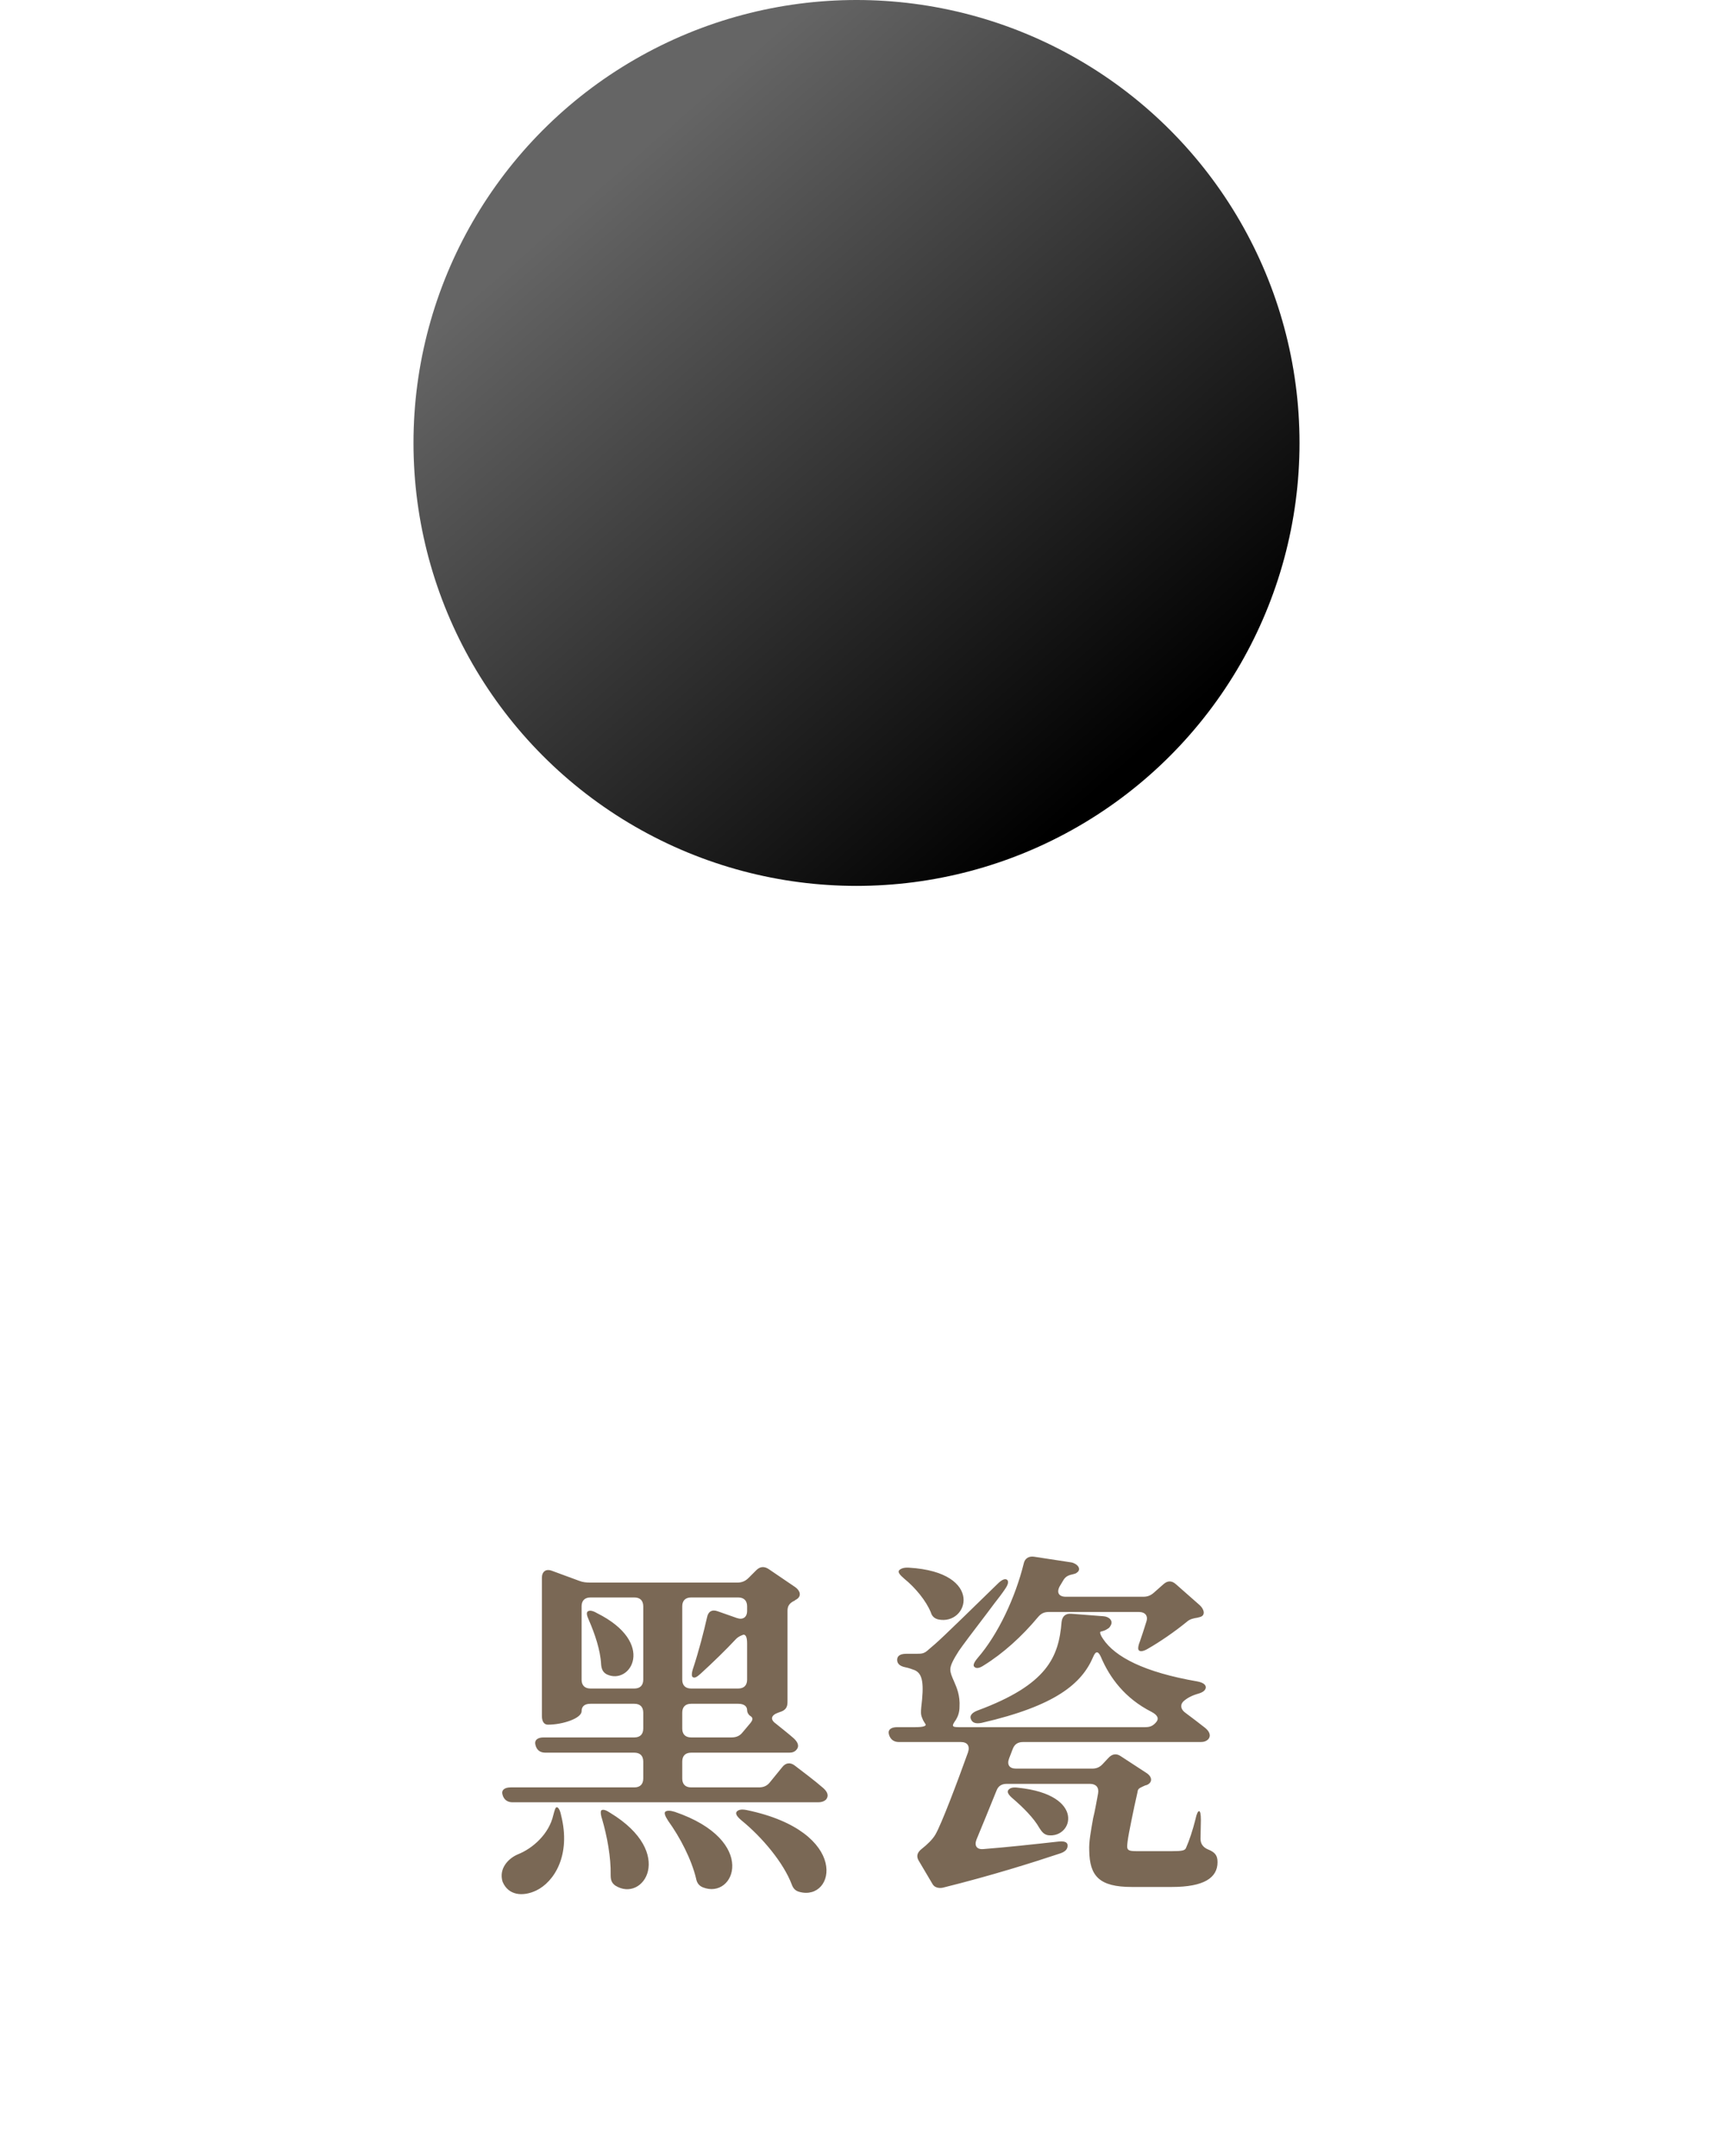 <svg width="58" height="73" viewBox="0 0 58 73" fill="none" xmlns="http://www.w3.org/2000/svg">
<path d="M19.908 54.564C19.968 54.528 20.064 54.54 20.208 54.624C22.236 55.632 21.348 57.084 20.544 56.7C20.412 56.628 20.364 56.52 20.352 56.352C20.328 55.872 20.136 55.32 19.944 54.876C19.86 54.696 19.848 54.6 19.908 54.564ZM17.016 60.78C16.968 60.624 17.076 60.528 17.292 60.528H21.48C21.672 60.528 21.78 60.42 21.78 60.228V59.652C21.78 59.46 21.672 59.352 21.48 59.352H18.468C18.3 59.352 18.18 59.28 18.132 59.1C18.084 58.932 18.192 58.836 18.408 58.836H21.48C21.672 58.836 21.78 58.728 21.78 58.536V57.996C21.78 57.804 21.672 57.696 21.48 57.696H19.992C19.8 57.696 19.692 57.78 19.692 57.948C19.692 58.188 19.056 58.404 18.552 58.404C18.42 58.404 18.348 58.296 18.348 58.104V53.436C18.348 53.22 18.48 53.112 18.696 53.196L19.608 53.532C19.728 53.58 19.848 53.592 19.98 53.592H24.972C25.116 53.592 25.236 53.544 25.344 53.436L25.608 53.172C25.74 53.04 25.884 53.04 26.028 53.136L26.928 53.748C27.096 53.868 27.144 54.048 26.976 54.156C26.952 54.168 26.928 54.18 26.904 54.204C26.748 54.276 26.664 54.372 26.664 54.54V57.576C26.664 57.708 26.664 57.828 26.544 57.912C26.496 57.948 26.424 57.972 26.352 57.996C26.112 58.08 26.064 58.224 26.268 58.368C26.46 58.524 26.676 58.692 26.868 58.86C27 58.98 27.084 59.124 26.964 59.256C26.904 59.328 26.82 59.352 26.724 59.352H23.4C23.208 59.352 23.1 59.46 23.1 59.652V60.228C23.1 60.42 23.208 60.528 23.4 60.528H25.692C25.848 60.528 25.968 60.48 26.064 60.36L26.484 59.844C26.604 59.688 26.76 59.676 26.904 59.784C27.216 60.024 27.588 60.3 27.876 60.552C27.996 60.66 28.08 60.792 27.972 60.936C27.9 61.008 27.804 61.032 27.708 61.032H17.352C17.184 61.032 17.064 60.948 17.016 60.78ZM17.016 63.72C16.884 63.288 17.196 62.94 17.532 62.796C18.048 62.592 18.588 62.1 18.732 61.476C18.78 61.296 18.804 61.2 18.852 61.2C18.9 61.2 18.96 61.284 18.996 61.464C19.344 62.832 18.756 63.732 18.156 64.02C17.7 64.236 17.208 64.188 17.016 63.72ZM19.692 56.88C19.692 57.072 19.8 57.18 19.992 57.18H21.48C21.672 57.18 21.78 57.072 21.78 56.88V54.396C21.78 54.204 21.672 54.096 21.48 54.096H19.992C19.8 54.096 19.692 54.204 19.692 54.396V56.88ZM20.388 61.608C20.328 61.428 20.328 61.308 20.376 61.296C20.436 61.272 20.52 61.296 20.664 61.392C22.896 62.748 21.78 64.452 20.832 63.852C20.7 63.756 20.676 63.648 20.676 63.492C20.688 62.892 20.556 62.184 20.388 61.608ZM22.62 61.656C22.512 61.488 22.476 61.38 22.536 61.344C22.596 61.308 22.692 61.308 22.848 61.356C25.692 62.328 24.876 64.344 23.796 63.912C23.652 63.852 23.592 63.744 23.568 63.612C23.412 62.964 23.028 62.22 22.62 61.656ZM23.1 58.536C23.1 58.728 23.208 58.836 23.4 58.836H24.768C24.924 58.836 25.044 58.788 25.14 58.668L25.392 58.368C25.512 58.224 25.5 58.164 25.38 58.092C25.332 58.044 25.296 57.984 25.296 57.912C25.296 57.78 25.188 57.696 24.996 57.696H23.4C23.208 57.696 23.1 57.804 23.1 57.996V58.536ZM23.1 56.88C23.1 57.072 23.208 57.18 23.4 57.18H24.996C25.188 57.18 25.296 57.072 25.296 56.88V55.656C25.296 55.464 25.26 55.356 25.176 55.356C25.176 55.356 25.008 55.404 24.912 55.512C24.588 55.86 24.132 56.304 23.724 56.676C23.592 56.796 23.52 56.832 23.46 56.796C23.412 56.772 23.412 56.664 23.472 56.484C23.652 55.944 23.832 55.248 23.94 54.768C23.976 54.576 24.108 54.492 24.3 54.564L24.948 54.792C25.152 54.864 25.296 54.768 25.296 54.552V54.396C25.296 54.204 25.188 54.096 24.996 54.096H23.4C23.208 54.096 23.1 54.204 23.1 54.396V56.88ZM25.104 61.644C24.948 61.512 24.888 61.416 24.948 61.344C25.008 61.284 25.104 61.26 25.284 61.296C28.8 62.028 28.284 64.392 27.072 64.068C26.928 64.032 26.856 63.948 26.808 63.816C26.532 63.084 25.812 62.22 25.104 61.644ZM34.144 60.612C34.204 60.54 34.3 60.516 34.48 60.54C36.772 60.78 36.328 62.256 35.488 62.148C35.344 62.124 35.272 62.028 35.188 61.896C35.008 61.572 34.636 61.2 34.3 60.912C34.144 60.78 34.084 60.684 34.144 60.612ZM30.1 58.74C30.052 58.584 30.16 58.488 30.376 58.488H31C31.252 58.488 31.396 58.452 31.324 58.368C31.288 58.308 31.252 58.26 31.228 58.188C31.168 58.056 31.18 57.96 31.192 57.816C31.288 57.036 31.252 56.676 30.964 56.556C30.868 56.52 30.772 56.484 30.652 56.46C30.472 56.424 30.376 56.34 30.376 56.208C30.376 56.076 30.484 56.004 30.676 56.004H31.024C31.24 56.004 31.3 55.992 31.456 55.848C31.768 55.584 31.78 55.584 33.772 53.64C33.916 53.496 34.024 53.448 34.096 53.496C34.156 53.544 34.144 53.652 34.024 53.82C33.928 53.964 33.808 54.12 33.676 54.288L33.424 54.624C32.992 55.188 32.56 55.764 32.464 55.908C32.296 56.172 32.176 56.388 32.176 56.532C32.176 56.652 32.224 56.76 32.308 56.952C32.392 57.144 32.512 57.42 32.488 57.804C32.488 57.972 32.44 58.116 32.368 58.236C32.224 58.44 32.212 58.488 32.452 58.488H38.776C38.932 58.488 39.028 58.452 39.136 58.332C39.256 58.2 39.196 58.08 38.992 57.972C38.092 57.516 37.576 56.82 37.276 56.112C37.18 55.896 37.096 55.908 37.012 56.112C36.628 57.012 35.74 57.768 33.232 58.344C33.04 58.38 32.92 58.344 32.872 58.212C32.824 58.104 32.908 57.996 33.1 57.924C35.464 57.048 35.848 56.112 35.944 54.924C35.968 54.732 36.076 54.636 36.268 54.648L37.36 54.732C37.552 54.744 37.708 54.888 37.6 55.056C37.576 55.104 37.54 55.14 37.492 55.164C37.348 55.26 37.252 55.236 37.252 55.272C37.24 55.296 37.264 55.38 37.348 55.5C37.756 56.112 38.74 56.628 40.54 56.94C40.732 56.976 40.828 57.048 40.828 57.144C40.816 57.24 40.732 57.312 40.552 57.36C40.348 57.42 40.192 57.504 40.072 57.612C39.94 57.744 39.988 57.9 40.144 58.008C40.336 58.152 40.576 58.332 40.804 58.512C40.936 58.62 41.02 58.764 40.912 58.896C40.84 58.968 40.756 58.992 40.648 58.992H34.636C34.468 58.992 34.348 59.064 34.288 59.232L34.168 59.544C34.084 59.76 34.18 59.892 34.396 59.892H36.988C37.144 59.892 37.252 59.832 37.348 59.724L37.528 59.532C37.648 59.4 37.792 59.364 37.948 59.472L38.812 60.036C38.992 60.144 39.04 60.336 38.86 60.432C38.836 60.444 38.812 60.456 38.788 60.456C38.632 60.528 38.548 60.552 38.524 60.636C38.512 60.684 38.512 60.72 38.5 60.756L38.404 61.188C38.248 61.944 38.164 62.34 38.164 62.544C38.176 62.664 38.236 62.688 38.512 62.688H39.664C40.036 62.688 40.12 62.664 40.156 62.58C40.264 62.34 40.384 61.98 40.48 61.596C40.516 61.416 40.564 61.332 40.6 61.332C40.636 61.332 40.66 61.428 40.66 61.632L40.648 62.268C40.648 62.436 40.732 62.556 40.9 62.628C41.14 62.724 41.224 62.832 41.224 63.06C41.224 63.588 40.768 63.9 39.676 63.9H38.32C37.216 63.9 36.892 63.528 36.88 62.664C36.868 62.364 36.928 62.052 37.012 61.572C37.072 61.332 37.12 61.056 37.18 60.732C37.216 60.528 37.108 60.408 36.904 60.408H34.084C33.916 60.408 33.796 60.48 33.736 60.648C33.496 61.236 33.256 61.836 33.064 62.292C32.98 62.508 33.076 62.64 33.304 62.616C34.072 62.556 34.96 62.46 35.824 62.364C36.028 62.34 36.148 62.376 36.148 62.496C36.148 62.616 36.076 62.7 35.908 62.76C34.972 63.072 33.568 63.516 31.924 63.924C31.924 63.924 31.684 63.984 31.576 63.804L31.108 63.012C31.012 62.856 31.06 62.724 31.216 62.604C31.384 62.472 31.576 62.292 31.672 62.124C31.876 61.776 32.428 60.312 32.776 59.34C32.848 59.124 32.752 58.992 32.536 58.992H30.436C30.268 58.992 30.148 58.908 30.1 58.74ZM30.616 53.46C30.46 53.328 30.388 53.232 30.448 53.172C30.508 53.112 30.616 53.076 30.784 53.088C33.352 53.244 32.788 55.056 31.768 54.84C31.624 54.804 31.552 54.72 31.516 54.6C31.36 54.216 31 53.772 30.616 53.46ZM32.992 56.448C32.932 56.4 32.98 56.292 33.1 56.148C33.808 55.332 34.384 54.072 34.66 52.956C34.696 52.776 34.828 52.692 35.008 52.716L36.268 52.908C36.472 52.944 36.64 53.136 36.46 53.256C36.436 53.28 36.4 53.292 36.352 53.304C36.184 53.34 36.076 53.376 35.992 53.532C35.956 53.592 35.92 53.652 35.884 53.712C35.764 53.928 35.848 54.072 36.088 54.072H38.704C38.848 54.072 38.956 54.036 39.076 53.928L39.388 53.652C39.532 53.52 39.676 53.52 39.82 53.652L40.624 54.36C40.78 54.504 40.816 54.708 40.636 54.756C40.612 54.768 40.576 54.768 40.552 54.78C40.396 54.804 40.288 54.828 40.18 54.924C39.784 55.248 39.28 55.596 38.86 55.836C38.716 55.92 38.62 55.932 38.572 55.896C38.524 55.872 38.524 55.764 38.596 55.584C38.668 55.38 38.74 55.152 38.812 54.924C38.884 54.72 38.776 54.588 38.56 54.588H35.512C35.356 54.588 35.248 54.636 35.14 54.768C34.6 55.416 33.964 55.992 33.304 56.4C33.16 56.496 33.052 56.508 32.992 56.448Z" fill="#7A6855"/>
<circle cx="29" cy="15" r="15" fill="url(#paint0_linear_2173_660)"/>
<defs>
<linearGradient id="paint0_linear_2173_660" x1="24" y1="3" x2="41.5" y2="23" gradientUnits="userSpaceOnUse">
<stop stop-color="#656565"/>
<stop offset="1"/>
</linearGradient>
</defs>
</svg>
